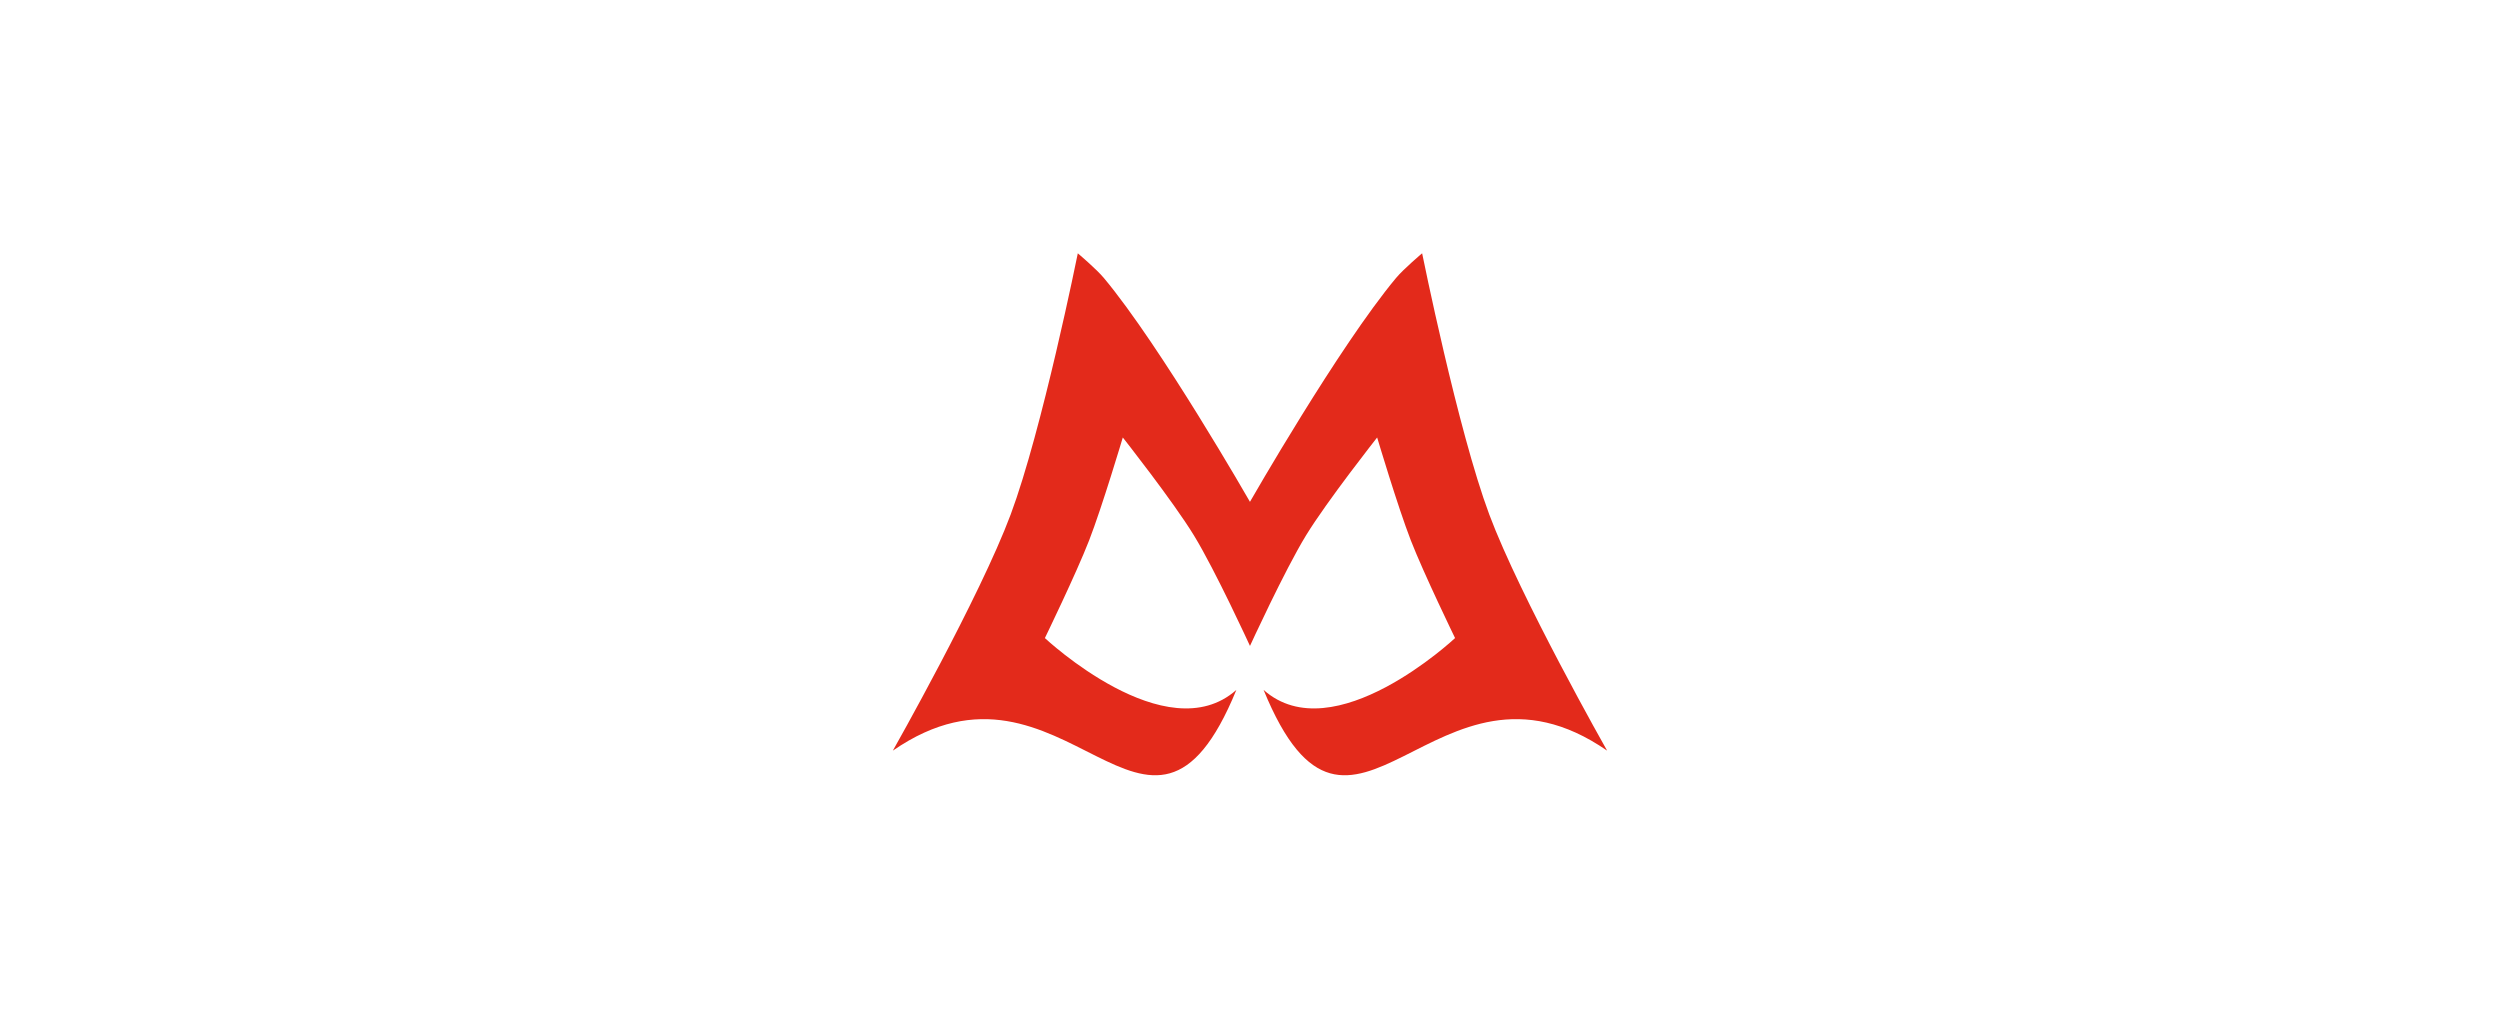 <svg xmlns="http://www.w3.org/2000/svg" width="3500" height="1440" viewBox="0 0 926.04 381"><path fill="#fff" d="M0 0h926.04v381h-926.04z"/><path fill="#e32a1b" d="M399.24 93.825s-13.224 65.552-24.867 96.747c-11.394 30.531-43.648 87.478-43.648 87.478 63.836-44.164 94.689 57.107 127.24-22.491-25.917 22.994-70.923-19.206-70.923-19.206s11.586-23.836 16.382-36.174c4.845-12.464 12.48-38.128 12.48-38.128s18.56 23.535 26.358 36.291c7.978 13.049 20.75 40.924 20.75 40.924s12.771-27.875 20.749-40.924c7.798-12.756 26.358-36.291 26.358-36.291s7.635 25.664 12.48 38.128c4.796 12.338 16.382 36.174 16.382 36.174s-45.006 42.201-70.923 19.206c32.556 79.598 63.409-21.673 127.24 22.491 0 0-32.254-56.948-43.648-87.478-11.642-31.196-24.867-96.747-24.867-96.747s-6.848 5.769-9.701 9.189c-21.108 25.298-54.076 82.87-54.076 82.87s-32.967-57.573-54.075-82.87c-2.854-3.42-9.701-9.189-9.701-9.189z" color="#000" style="-inkscape-stroke:none;font-feature-settings:normal;font-variant-alternates:normal;font-variant-caps:normal;font-variant-east-asian:normal;font-variant-ligatures:normal;font-variant-numeric:normal;font-variant-position:normal;font-variation-settings:normal;inline-size:0;isolation:auto;mix-blend-mode:normal;shape-margin:0;shape-padding:0;text-decoration-color:#000;text-decoration-line:none;text-decoration-style:solid;text-indent:0;text-orientation:mixed;text-transform:none;white-space:normal"/></svg>